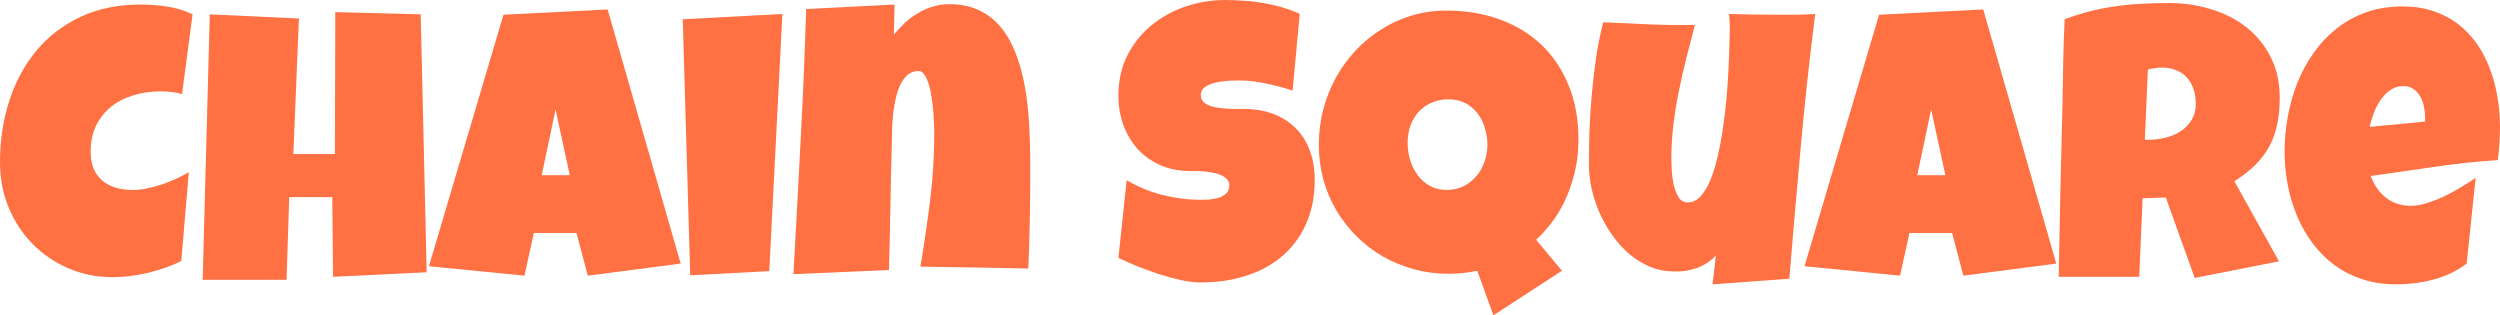 <svg width="1221" height="154" viewBox="0 0 1221 154" fill="none" xmlns="http://www.w3.org/2000/svg">
<path d="M94.043 7.008L88.92 45.923C87.151 45.431 85.382 45.093 83.614 44.909C81.845 44.725 80.077 44.632 78.308 44.632C73.795 44.632 69.495 45.247 65.409 46.477C61.323 47.645 57.694 49.458 54.523 51.917C51.413 54.376 48.912 57.45 47.021 61.139C45.192 64.828 44.277 69.162 44.277 74.141C44.277 77.338 44.765 80.105 45.741 82.441C46.777 84.777 48.211 86.713 50.04 88.25C51.87 89.787 54.035 90.925 56.535 91.662C59.036 92.4 61.78 92.769 64.769 92.769C67.025 92.769 69.373 92.523 71.813 92.031C74.252 91.539 76.661 90.894 79.04 90.095C81.418 89.295 83.736 88.373 85.992 87.328C88.249 86.283 90.323 85.207 92.213 84.101L88.554 127.442C86.175 128.671 83.583 129.778 80.778 130.762C78.034 131.684 75.198 132.514 72.27 133.251C69.343 133.928 66.415 134.45 63.488 134.819C60.561 135.188 57.755 135.372 55.072 135.372C47.326 135.372 40.099 133.928 33.391 131.038C26.682 128.149 20.858 124.184 15.918 119.143C10.978 114.101 7.075 108.169 4.208 101.345C1.403 94.46 0 87.052 0 79.121C0 68.608 1.494 58.711 4.483 49.428C7.471 40.083 11.862 31.907 17.656 24.898C23.45 17.89 30.616 12.357 39.154 8.299C47.753 4.242 57.633 2.213 68.794 2.213C73.002 2.213 77.302 2.551 81.693 3.228C86.145 3.904 90.261 5.164 94.043 7.008Z" fill="#FF7043"/>
<path d="M208.394 132.975L162.654 135.188L162.288 96.273H141.247L139.966 136.663H98.983L102.459 7.008L146.004 9.037L143.26 75.248H163.568L163.751 5.902L205.467 7.008L208.394 132.975Z" fill="#FF7043"/>
<path d="M332.443 128.733L287.068 134.635L281.579 113.794H260.722L256.147 134.635L209.492 130.024L245.902 7.193L296.765 4.611L332.443 128.733ZM278.286 85.576L271.333 53.485L264.564 85.576H278.286Z" fill="#FF7043"/>
<path d="M382.117 6.824L375.713 132.422L337.108 134.45L333.449 9.406L382.117 6.824Z" fill="#FF7043"/>
<path d="M503.147 90.002C503.147 96.949 503.055 103.835 502.872 110.659C502.75 117.421 502.537 124.245 502.232 131.131L449.539 130.208C451.368 119.327 452.954 108.476 454.296 97.656C455.638 86.775 456.308 75.801 456.308 64.735C456.308 63.936 456.278 62.645 456.217 60.862C456.156 59.079 456.034 57.081 455.851 54.868C455.668 52.594 455.394 50.288 455.028 47.952C454.723 45.554 454.265 43.372 453.655 41.405C453.107 39.438 452.405 37.839 451.551 36.61C450.759 35.319 449.783 34.673 448.624 34.673C446.55 34.673 444.782 35.288 443.318 36.517C441.915 37.747 440.726 39.345 439.75 41.313C438.835 43.218 438.104 45.37 437.555 47.768C437.006 50.165 436.579 52.563 436.274 54.961C436.03 57.358 435.847 59.633 435.725 61.784C435.664 63.875 435.634 65.596 435.634 66.948C435.329 77.83 435.085 88.65 434.902 99.408C434.719 110.105 434.475 120.925 434.17 131.868L387.514 133.897C388.734 112.196 389.893 90.617 390.991 69.162C392.15 47.706 393.064 26.128 393.735 4.426L436.914 2.213L436.548 16.968C438.256 14.877 440.086 12.91 442.037 11.066C444.05 9.222 446.184 7.654 448.441 6.363C450.698 5.01 453.076 3.965 455.577 3.228C458.138 2.428 460.821 2.029 463.627 2.029C468.811 2.029 473.354 2.889 477.258 4.611C481.161 6.332 484.515 8.668 487.321 11.619C490.126 14.57 492.474 18.074 494.365 22.132C496.255 26.128 497.78 30.4 498.939 34.95C500.097 39.499 500.982 44.264 501.592 49.243C502.201 54.161 502.598 59.018 502.781 63.813C503.025 68.608 503.147 73.25 503.147 77.738C503.147 82.226 503.147 86.314 503.147 90.002Z" fill="#FF7043"/>
<path d="M642.107 87.605C642.107 96.027 640.643 103.404 637.716 109.737C634.849 116.007 630.885 121.233 625.823 125.413C620.822 129.594 614.937 132.729 608.167 134.819C601.459 136.909 594.232 137.954 586.486 137.954C583.498 137.954 580.204 137.555 576.606 136.756C573.069 135.956 569.471 134.973 565.811 133.805C562.152 132.575 558.615 131.284 555.2 129.932C551.845 128.518 548.857 127.196 546.234 125.966L550.26 87.974C555.444 91.109 561.176 93.507 567.458 95.166C573.801 96.765 580.021 97.564 586.12 97.564C587.279 97.564 588.682 97.533 590.328 97.472C591.975 97.349 593.53 97.072 594.994 96.642C596.519 96.15 597.799 95.443 598.836 94.521C599.873 93.599 600.391 92.277 600.391 90.556C600.391 89.388 600.025 88.404 599.294 87.605C598.562 86.744 597.616 86.068 596.458 85.576C595.299 85.023 593.988 84.623 592.524 84.377C591.06 84.07 589.627 83.855 588.224 83.732C586.822 83.609 585.51 83.547 584.291 83.547C583.071 83.547 582.095 83.547 581.363 83.547C576.118 83.547 571.331 82.625 567.001 80.781C562.732 78.936 559.042 76.385 555.931 73.127C552.882 69.807 550.503 65.903 548.796 61.416C547.088 56.866 546.234 51.948 546.234 46.661C546.234 39.407 547.668 32.921 550.534 27.204C553.461 21.425 557.334 16.537 562.152 12.541C567.031 8.484 572.612 5.379 578.893 3.228C585.175 1.076 591.67 0 598.379 0C601.367 0 604.447 0.123 607.618 0.369C610.79 0.553 613.93 0.922 617.041 1.475C620.212 2.029 623.292 2.736 626.281 3.596C629.269 4.457 632.105 5.533 634.788 6.824L631.312 44.264C627.165 42.849 622.804 41.681 618.23 40.759C613.717 39.776 609.295 39.284 604.965 39.284C604.173 39.284 603.136 39.315 601.855 39.376C600.635 39.376 599.324 39.468 597.921 39.653C596.58 39.776 595.207 39.991 593.805 40.298C592.402 40.606 591.152 41.036 590.054 41.589C588.956 42.081 588.072 42.757 587.401 43.618C586.73 44.479 586.425 45.493 586.486 46.661C586.547 48.014 587.035 49.12 587.95 49.981C588.926 50.78 590.145 51.426 591.609 51.917C593.134 52.348 594.78 52.655 596.549 52.84C598.379 53.024 600.178 53.147 601.946 53.208C603.715 53.208 605.362 53.208 606.886 53.208C608.411 53.147 609.661 53.178 610.637 53.301C615.516 53.608 619.907 54.653 623.81 56.436C627.714 58.219 631.007 60.586 633.69 63.536C636.435 66.487 638.508 70.022 639.911 74.141C641.375 78.199 642.107 82.687 642.107 87.605Z" fill="#FF7043"/>
<path d="M770.912 68.055C770.912 77.4 769.174 86.314 765.698 94.798C762.283 103.281 757.129 110.72 750.238 117.114L762.862 132.237L729.38 154L721.512 132.237C719.195 132.729 716.847 133.098 714.468 133.344C712.151 133.59 709.803 133.713 707.424 133.713C701.57 133.713 695.959 132.975 690.592 131.499C685.225 130.024 680.193 127.964 675.497 125.321C670.801 122.616 666.532 119.358 662.69 115.546C658.848 111.735 655.524 107.493 652.719 102.82C649.974 98.148 647.84 93.107 646.315 87.697C644.851 82.226 644.119 76.539 644.119 70.637C644.119 64.797 644.821 59.141 646.223 53.669C647.687 48.136 649.73 42.942 652.353 38.085C655.036 33.228 658.238 28.802 661.958 24.806C665.739 20.748 669.948 17.275 674.583 14.386C679.218 11.435 684.219 9.16 689.586 7.562C694.952 5.963 700.594 5.164 706.51 5.164C715.963 5.164 724.623 6.609 732.49 9.498C740.419 12.388 747.219 16.537 752.891 21.947C758.562 27.357 762.984 33.966 766.155 41.774C769.327 49.52 770.912 58.28 770.912 68.055ZM726.452 70.637C726.452 67.809 726.026 65.073 725.172 62.43C724.379 59.725 723.19 57.358 721.604 55.329C720.018 53.239 718.036 51.579 715.658 50.35C713.279 49.12 710.535 48.505 707.424 48.505C704.375 48.505 701.631 49.059 699.191 50.165C696.752 51.21 694.647 52.686 692.879 54.592C691.171 56.497 689.829 58.741 688.854 61.323C687.939 63.905 687.481 66.703 687.481 69.715C687.481 72.543 687.878 75.34 688.671 78.107C689.525 80.812 690.744 83.271 692.33 85.484C693.916 87.635 695.898 89.388 698.276 90.74C700.655 92.093 703.399 92.769 706.51 92.769C709.498 92.769 712.212 92.185 714.651 91.017C717.152 89.787 719.256 88.158 720.964 86.129C722.732 84.101 724.074 81.764 724.989 79.121C725.965 76.416 726.452 73.588 726.452 70.637Z" fill="#FF7043"/>
<path d="M886.545 6.824C883.8 28.464 881.452 50.012 879.501 71.467C877.549 92.861 875.689 114.409 873.92 136.11L836.413 138.877L838.06 124.675C836.84 126.089 835.407 127.319 833.76 128.364C832.174 129.409 830.467 130.27 828.637 130.946C826.807 131.561 824.917 132.022 822.965 132.329C821.014 132.575 819.153 132.667 817.385 132.606C813.238 132.545 809.334 131.745 805.675 130.208C802.016 128.61 798.662 126.52 795.612 123.938C792.563 121.294 789.818 118.251 787.379 114.808C784.94 111.304 782.866 107.646 781.158 103.835C779.512 99.962 778.231 96.027 777.316 92.031C776.462 88.035 776.035 84.162 776.035 80.412C776.035 74.879 776.127 69.162 776.31 63.26C776.554 57.297 776.95 51.333 777.499 45.37C778.048 39.407 778.749 33.505 779.603 27.665C780.518 21.824 781.646 16.23 782.988 10.881C790.428 11.25 797.899 11.588 805.401 11.896C812.902 12.203 820.373 12.295 827.814 12.172C826.411 17.521 825.008 22.9 823.606 28.31C822.264 33.659 821.044 39.069 819.946 44.54C818.849 49.95 817.964 55.391 817.293 60.862C816.622 66.334 816.287 71.867 816.287 77.461C816.287 78.752 816.348 80.596 816.47 82.994C816.592 85.392 816.897 87.758 817.385 90.095C817.934 92.431 818.727 94.49 819.763 96.273C820.861 97.994 822.386 98.855 824.337 98.855C826.655 98.855 828.729 97.871 830.558 95.904C832.388 93.876 834.004 91.171 835.407 87.789C836.809 84.408 837.999 80.504 838.974 76.078C840.011 71.651 840.865 67.041 841.536 62.245C842.268 57.389 842.847 52.501 843.274 47.583C843.701 42.665 844.006 38.054 844.189 33.751C844.433 29.386 844.585 25.482 844.646 22.04C844.768 18.597 844.829 15.923 844.829 14.017C844.829 12.787 844.799 11.588 844.738 10.42C844.677 9.252 844.585 8.053 844.463 6.824C848.427 6.947 852.361 7.039 856.264 7.101C860.168 7.162 864.101 7.193 868.065 7.193C871.115 7.193 874.164 7.193 877.214 7.193C880.324 7.131 883.434 7.008 886.545 6.824Z" fill="#FF7043"/>
<path d="M1004.28 128.733L958.906 134.635L953.417 113.794H932.56L927.986 134.635L881.33 130.024L917.74 7.193L968.603 4.611L1004.28 128.733ZM950.124 85.576L943.172 53.485L936.402 85.576H950.124Z" fill="#FF7043"/>
<path d="M1113.42 47.768C1113.42 52.563 1112.99 56.928 1112.14 60.862C1111.34 64.735 1110.06 68.301 1108.3 71.559C1106.53 74.818 1104.24 77.83 1101.43 80.596C1098.63 83.363 1095.24 86.006 1091.28 88.527L1113.05 127.626L1071.89 135.741L1057.8 96.457L1046.45 96.826L1044.81 135.188H1005.47C1005.78 121.171 1006.05 107.216 1006.29 93.322C1006.6 79.428 1006.93 65.473 1007.3 51.456C1007.42 44.386 1007.54 37.378 1007.67 30.431C1007.79 23.484 1008.03 16.476 1008.4 9.406C1012.67 7.808 1016.87 6.486 1021.02 5.441C1025.17 4.396 1029.32 3.596 1033.46 3.043C1037.67 2.428 1041.91 2.029 1046.18 1.844C1050.51 1.598 1054.93 1.475 1059.44 1.475C1066.4 1.475 1073.11 2.459 1079.57 4.426C1086.1 6.332 1091.86 9.222 1096.86 13.095C1101.86 16.968 1105.86 21.794 1108.84 27.573C1111.89 33.351 1113.42 40.083 1113.42 47.768ZM1072.43 50.719C1072.43 48.136 1072.07 45.77 1071.34 43.618C1070.67 41.466 1069.63 39.622 1068.23 38.085C1066.88 36.487 1065.18 35.257 1063.1 34.396C1061.09 33.474 1058.71 33.013 1055.97 33.013C1054.75 33.013 1053.56 33.105 1052.4 33.29C1051.24 33.413 1050.11 33.628 1049.02 33.935L1047.55 68.24H1049.75C1052.37 68.24 1055.02 67.901 1057.71 67.225C1060.45 66.549 1062.89 65.504 1065.02 64.09C1067.22 62.676 1068.99 60.862 1070.33 58.649C1071.73 56.436 1072.43 53.792 1072.43 50.719Z" fill="#FF7043"/>
<path d="M1221 62.153C1221 67.502 1220.63 72.85 1219.9 78.199C1209.47 78.875 1199.11 79.982 1188.8 81.519C1178.49 82.994 1168.18 84.469 1157.88 85.945C1159.46 90.371 1161.93 93.906 1165.29 96.55C1168.7 99.193 1172.76 100.515 1177.46 100.515C1179.89 100.515 1182.55 100.054 1185.41 99.132C1188.34 98.21 1191.24 97.072 1194.1 95.72C1196.97 94.306 1199.72 92.8 1202.34 91.201C1204.96 89.603 1207.22 88.158 1209.11 86.867L1204.72 128.733C1202.34 130.577 1199.75 132.145 1196.94 133.436C1194.2 134.727 1191.33 135.772 1188.34 136.571C1185.35 137.37 1182.33 137.954 1179.28 138.323C1176.24 138.692 1173.25 138.877 1170.32 138.877C1164.28 138.877 1158.76 138.047 1153.76 136.387C1148.76 134.727 1144.22 132.422 1140.13 129.471C1136.11 126.458 1132.57 122.923 1129.52 118.866C1126.47 114.808 1123.94 110.382 1121.93 105.587C1119.91 100.792 1118.39 95.72 1117.35 90.371C1116.32 85.023 1115.8 79.613 1115.8 74.141C1115.8 68.424 1116.32 62.707 1117.35 56.989C1118.39 51.272 1119.94 45.77 1122.02 40.483C1124.15 35.196 1126.8 30.308 1129.98 25.82C1133.21 21.271 1136.96 17.306 1141.23 13.925C1145.5 10.543 1150.32 7.9 1155.68 5.994C1161.11 4.088 1167.09 3.135 1173.61 3.135C1179.04 3.135 1183.98 3.904 1188.43 5.441C1192.95 6.916 1196.94 9.006 1200.42 11.711C1203.95 14.355 1207 17.521 1209.56 21.21C1212.19 24.898 1214.32 28.956 1215.97 33.382C1217.68 37.747 1218.93 42.388 1219.72 47.307C1220.57 52.163 1221 57.112 1221 62.153ZM1184.41 57.358C1184.41 55.637 1184.22 53.885 1183.86 52.102C1183.49 50.258 1182.88 48.598 1182.03 47.122C1181.24 45.647 1180.17 44.448 1178.83 43.526C1177.49 42.542 1175.81 42.05 1173.8 42.05C1171.36 42.05 1169.19 42.727 1167.3 44.079C1165.47 45.37 1163.89 47.03 1162.54 49.059C1161.2 51.026 1160.1 53.178 1159.25 55.514C1158.4 57.85 1157.76 60.002 1157.33 61.969L1184.41 59.387V57.358Z" fill="#FF7043"/>
</svg>
